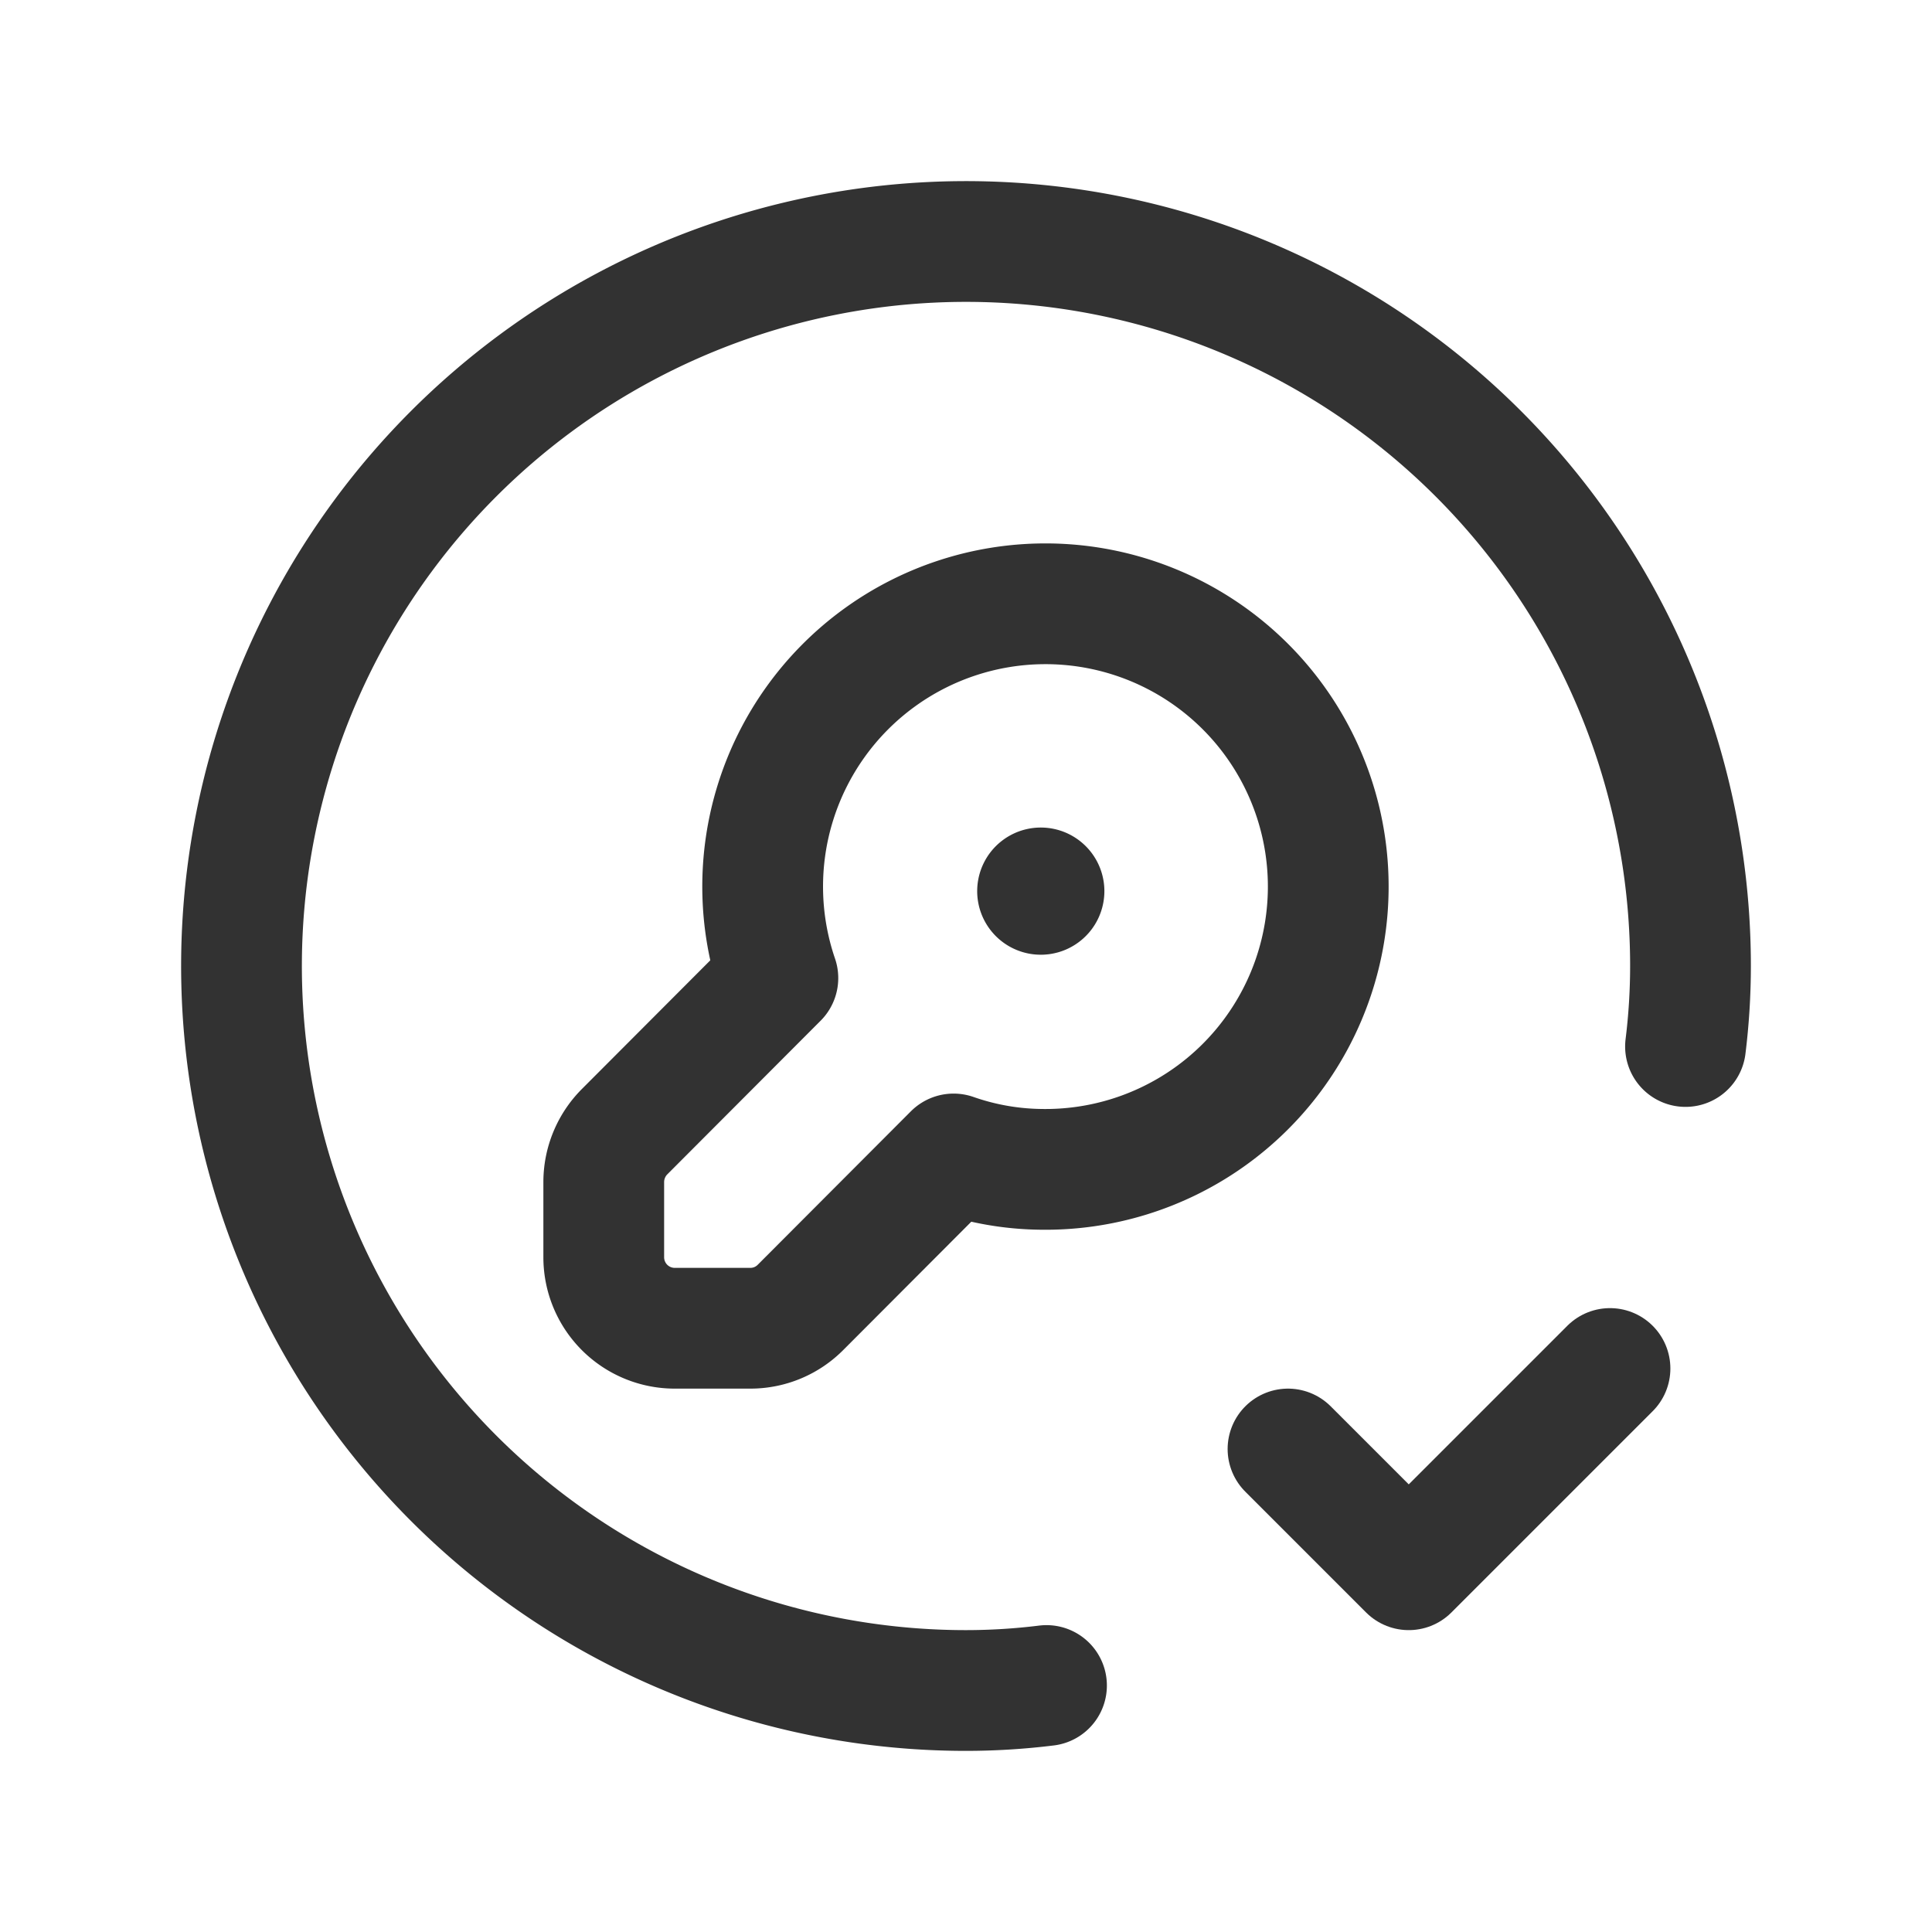 <svg id="Layer_3" data-name="Layer 3" xmlns="http://www.w3.org/2000/svg" viewBox="0 0 24 24"><path d="M0,0H24V24H0Z" fill="none"/><path d="M13,20.938A8.159,8.159,0,0,1,12,21a9,9,0,1,1,9-9,8.159,8.159,0,0,1-.062,1" fill="none" stroke="#323232" stroke-linecap="round" stroke-linejoin="round" stroke-width="1.5"/><path d="M20,17l-2.5,2.5L16,18" fill="none" stroke="#323232" stroke-linecap="round" stroke-linejoin="round" stroke-width="1.5"/><path d="M9.663,12.15,7.758,14.059A.888.888,0,0,0,7.5,14.683v.935A.882.882,0,0,0,8.382,16.5h.939a.877.877,0,0,0,.624-.26l1.901-1.905a3.396,3.396,0,0,0,1.083.191,3.513,3.513,0,1,0-3.266-2.376Z" fill="none" stroke="#323232" stroke-linecap="round" stroke-linejoin="round" stroke-width="1.5"/><path d="M12.929,11.03a.04.04,0,1,0,.04.04.04.04,0,0,0-.04-.04h0" fill="none" stroke="#323232" stroke-linecap="round" stroke-linejoin="round" stroke-width="1.5"/></svg>